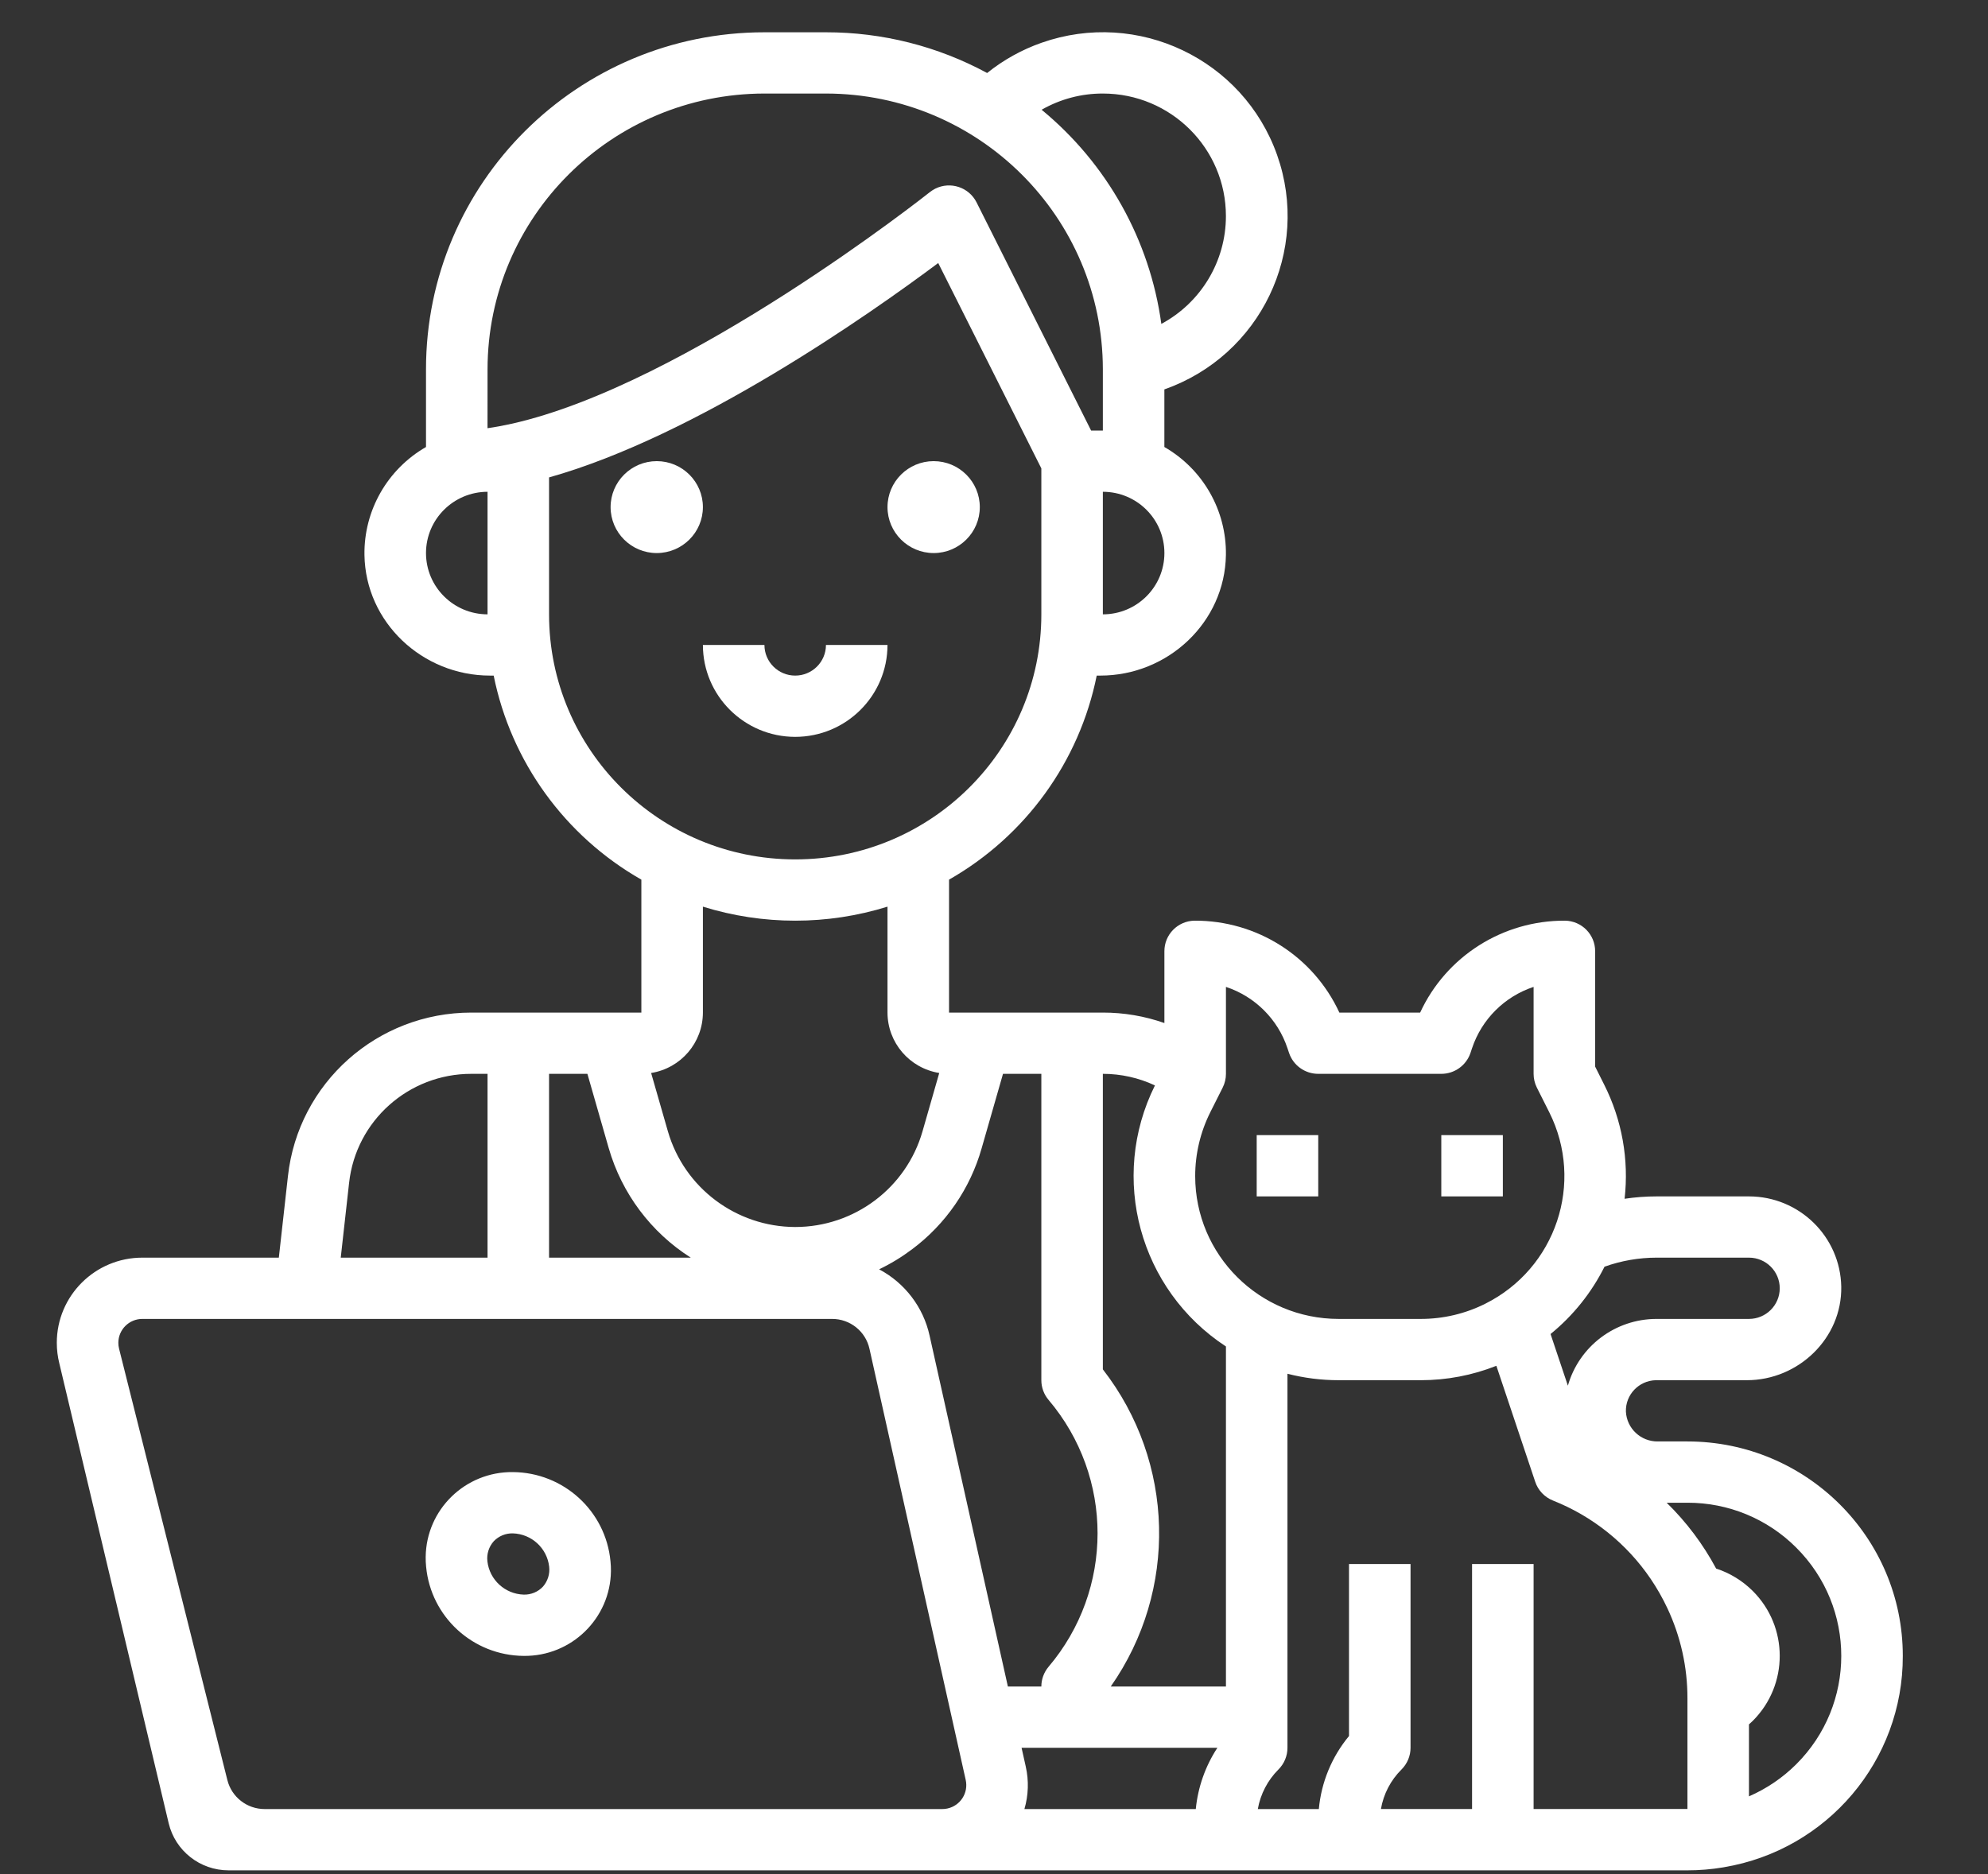 <svg width="70" height="66" viewBox="0 0 70 66" fill="none" xmlns="http://www.w3.org/2000/svg">
<rect x="0" y="0" width="70" height="66" fill="#333333" stroke="none"/>
<path fill-rule="evenodd" clip-rule="evenodd" d="M18.059 51.842C16.383 51.823 15.008 53.16 14.989 54.829C14.987 54.944 14.992 55.059 15.004 55.173C15.17 56.944 16.655 58.302 18.441 58.315C20.117 58.335 21.492 56.997 21.512 55.328C21.513 55.213 21.508 55.099 21.496 54.984C21.33 53.213 19.845 51.855 18.059 51.842ZM19.115 55.879C18.94 56.063 18.695 56.164 18.441 56.157C17.781 56.136 17.237 55.637 17.162 54.984C17.132 54.728 17.213 54.472 17.384 54.279C17.559 54.095 17.804 53.994 18.058 54C18.718 54.021 19.262 54.52 19.337 55.173C19.367 55.429 19.286 55.685 19.115 55.879Z" fill="white"/>
<path d="M24.75 17.859C24.75 16.965 24.022 16.24 23.125 16.24C22.228 16.24 21.5 16.965 21.5 17.859C21.5 18.752 22.228 19.477 23.125 19.477C24.022 19.476 24.749 18.752 24.75 17.859Z" fill="white"/>
<path d="M32.875 19.477C33.772 19.477 34.5 18.752 34.5 17.859C34.5 16.965 33.772 16.24 32.875 16.24C31.978 16.24 31.25 16.965 31.25 17.859C31.251 18.752 31.978 19.476 32.875 19.477Z" fill="white"/>
<path d="M31.25 22.713C31.248 24.5 29.794 25.948 28 25.95C26.206 25.948 24.752 24.5 24.75 22.713H26.917C26.917 23.309 27.402 23.792 28 23.792C28.598 23.792 29.083 23.309 29.083 22.713H31.25Z" fill="white"/>
<path d="M44.25 42.133H46.417V39.975H44.25V42.133Z" fill="white"/>
<path d="M52.917 42.133H50.75V39.975H52.917V42.133Z" fill="white"/>
<path fill-rule="evenodd" clip-rule="evenodd" d="M59.417 50.763C63.605 50.763 67 54.144 67 58.315C67.012 61.997 64.346 65.147 60.7 65.758L60.69 65.76C60.687 65.76 60.683 65.762 60.679 65.762C60.262 65.832 59.84 65.867 59.417 65.867H8.047C7.043 65.867 6.17 65.18 5.939 64.206L2.09 48.018C2.03 47.78 2 47.535 2 47.29C2 45.633 3.349 44.29 5.012 44.29H9.818L10.139 41.418C10.501 38.138 13.285 35.657 16.598 35.66H22.583V30.978C19.89 29.443 17.994 26.823 17.383 23.792H17.254C14.871 23.792 12.868 21.913 12.833 19.541C12.811 17.977 13.64 16.524 15 15.742V13.004C15 6.45 20.335 1.137 26.917 1.137H29.083C31.066 1.135 33.017 1.628 34.758 2.571C35.332 2.11 35.981 1.749 36.677 1.505C40.062 0.316 43.774 2.086 44.968 5.457C46.161 8.828 44.384 12.524 40.999 13.713V15.742C42.359 16.524 43.188 17.977 43.166 19.541C43.131 21.913 41.129 23.792 38.745 23.792H38.617C38.006 26.823 36.11 29.442 33.417 30.978V35.66H38.833C39.571 35.659 40.304 35.783 41 36.028V33.502C40.997 32.913 41.471 32.431 42.062 32.423C44.252 32.413 46.246 33.678 47.161 35.66H50.005C50.921 33.678 52.914 32.413 55.104 32.423C55.696 32.431 56.17 32.913 56.167 33.502V37.562L56.488 38.203C57.112 39.443 57.361 40.838 57.204 42.217C57.578 42.161 57.955 42.133 58.333 42.133H61.583C63.356 42.135 64.8 43.549 64.833 45.313C64.864 47.124 63.328 48.606 61.509 48.606H58.333L58.316 48.606L58.3 48.606C57.704 48.623 57.233 49.117 57.25 49.711C57.28 50.307 57.778 50.772 58.377 50.763H59.417ZM54 55.079V63.707L59.417 63.705V59.809C59.419 58.711 59.177 57.627 58.709 56.633C58.54 56.274 58.344 55.93 58.122 55.602C57.279 54.36 56.08 53.399 54.682 52.844C54.386 52.726 54.157 52.484 54.057 52.183L52.689 48.099C51.844 48.434 50.942 48.606 50.032 48.606H47.135C46.527 48.606 45.922 48.53 45.333 48.379V61.552C45.333 61.838 45.219 62.112 45.016 62.315C44.636 62.695 44.383 63.181 44.289 63.709H46.438C46.524 62.765 46.894 61.869 47.5 61.137V55.079H49.667V61.552C49.667 61.838 49.552 62.112 49.349 62.315C48.968 62.693 48.715 63.18 48.624 63.708L51.833 63.708V55.079H54ZM8.006 62.688C8.156 63.288 8.698 63.71 9.32 63.709H33.178C33.24 63.709 33.301 63.703 33.362 63.689C33.818 63.588 34.105 63.139 34.004 62.684L30.616 47.504C30.482 46.885 29.93 46.445 29.295 46.448H5.012C4.546 46.448 4.167 46.825 4.167 47.29C4.167 47.359 4.175 47.427 4.192 47.494L8.006 62.688ZM16.598 37.817C14.389 37.815 12.533 39.469 12.292 41.656L11.998 44.29H17.167V37.817H16.598ZM21.435 40.437L20.683 37.817H19.333V44.29H24.323C22.921 43.399 21.895 42.029 21.435 40.437ZM19.333 16.813V21.635C19.333 26.401 23.213 30.265 28 30.265C32.786 30.265 36.667 26.401 36.667 21.635V16.495L33.036 9.263C30.616 11.071 24.531 15.351 19.333 16.813ZM17.167 17.319C15.971 17.321 15.001 18.286 15 19.477C15.001 20.668 15.971 21.633 17.167 21.635V17.319ZM26.917 3.294C21.534 3.3 17.173 7.644 17.167 13.004L17.166 15.08C17.438 15.041 17.72 14.989 18.012 14.924C24.179 13.546 32.655 6.835 32.74 6.767C32.799 6.72 32.864 6.679 32.932 6.644C33.467 6.378 34.118 6.594 34.386 7.127L38.419 15.162H38.833V13.004C38.827 7.644 34.466 3.3 29.083 3.294H26.917ZM43.166 7.61C43.167 5.227 41.227 3.294 38.833 3.294C38.077 3.292 37.333 3.489 36.677 3.865C38.983 5.763 40.487 8.455 40.892 11.407C42.293 10.654 43.166 9.196 43.166 7.61ZM38.833 17.319V21.635C40.03 21.635 41 20.669 41 19.477C41 18.285 40.03 17.319 38.833 17.319ZM24.75 31.929V35.66C24.748 36.718 23.977 37.619 22.927 37.787L23.518 39.844C24.095 41.834 25.921 43.205 28 43.211C30.081 43.211 31.91 41.837 32.482 39.845L33.072 37.787C32.023 37.618 31.252 36.718 31.25 35.66V31.929C29.134 32.588 26.866 32.588 24.75 31.929ZM36.667 48.606V37.817H35.317L34.565 40.438C34.162 41.86 33.3 43.111 32.112 43.998C31.75 44.27 31.363 44.505 30.955 44.701C31.863 45.182 32.512 46.036 32.732 47.036L35.489 59.394H36.667C36.667 59.14 36.757 58.895 36.92 58.7C39.222 55.986 39.222 52.015 36.922 49.301C36.757 49.106 36.667 48.86 36.667 48.606ZM43.167 47.418C40.12 45.423 39.047 41.478 40.667 38.225C40.094 37.956 39.468 37.817 38.833 37.817V48.225C41.368 51.487 41.481 56.011 39.111 59.394H43.167V47.418ZM36.119 62.216C36.23 62.71 36.213 63.224 36.071 63.709H42.105C42.181 62.94 42.441 62.2 42.865 61.552H35.971L36.119 62.216ZM43.167 34.755V37.817C43.167 37.985 43.128 38.15 43.053 38.3L42.617 39.167C42.267 39.866 42.084 40.636 42.084 41.417C42.084 44.196 44.346 46.448 47.136 46.448H50.032C50.817 46.448 51.591 46.266 52.292 45.916C54.787 44.673 55.798 41.652 54.55 39.167L54.114 38.3C54.039 38.15 54 37.985 54 37.817V34.755C52.977 35.094 52.174 35.894 51.833 36.914L51.778 37.079C51.63 37.52 51.216 37.817 50.75 37.817H46.417C45.95 37.817 45.536 37.52 45.389 37.08L45.333 36.914C44.993 35.894 44.19 35.094 43.167 34.755ZM58.333 44.29C57.707 44.29 57.086 44.398 56.497 44.609C56.039 45.525 55.391 46.333 54.597 46.98L55.207 48.799C55.603 47.407 56.88 46.447 58.333 46.448H61.583C62.182 46.448 62.667 45.965 62.667 45.369C62.667 44.773 62.182 44.29 61.583 44.29H58.333ZM63.245 62.134C65.362 60.027 65.363 56.609 63.247 54.501C62.234 53.486 60.854 52.917 59.417 52.921H58.685C59.381 53.6 59.968 54.382 60.427 55.239C60.911 55.397 61.351 55.666 61.712 56.024C62.983 57.287 62.985 59.337 61.717 60.603C61.673 60.646 61.628 60.686 61.583 60.727V63.262C62.203 62.992 62.767 62.61 63.245 62.134Z" fill="white"/>
</svg>
